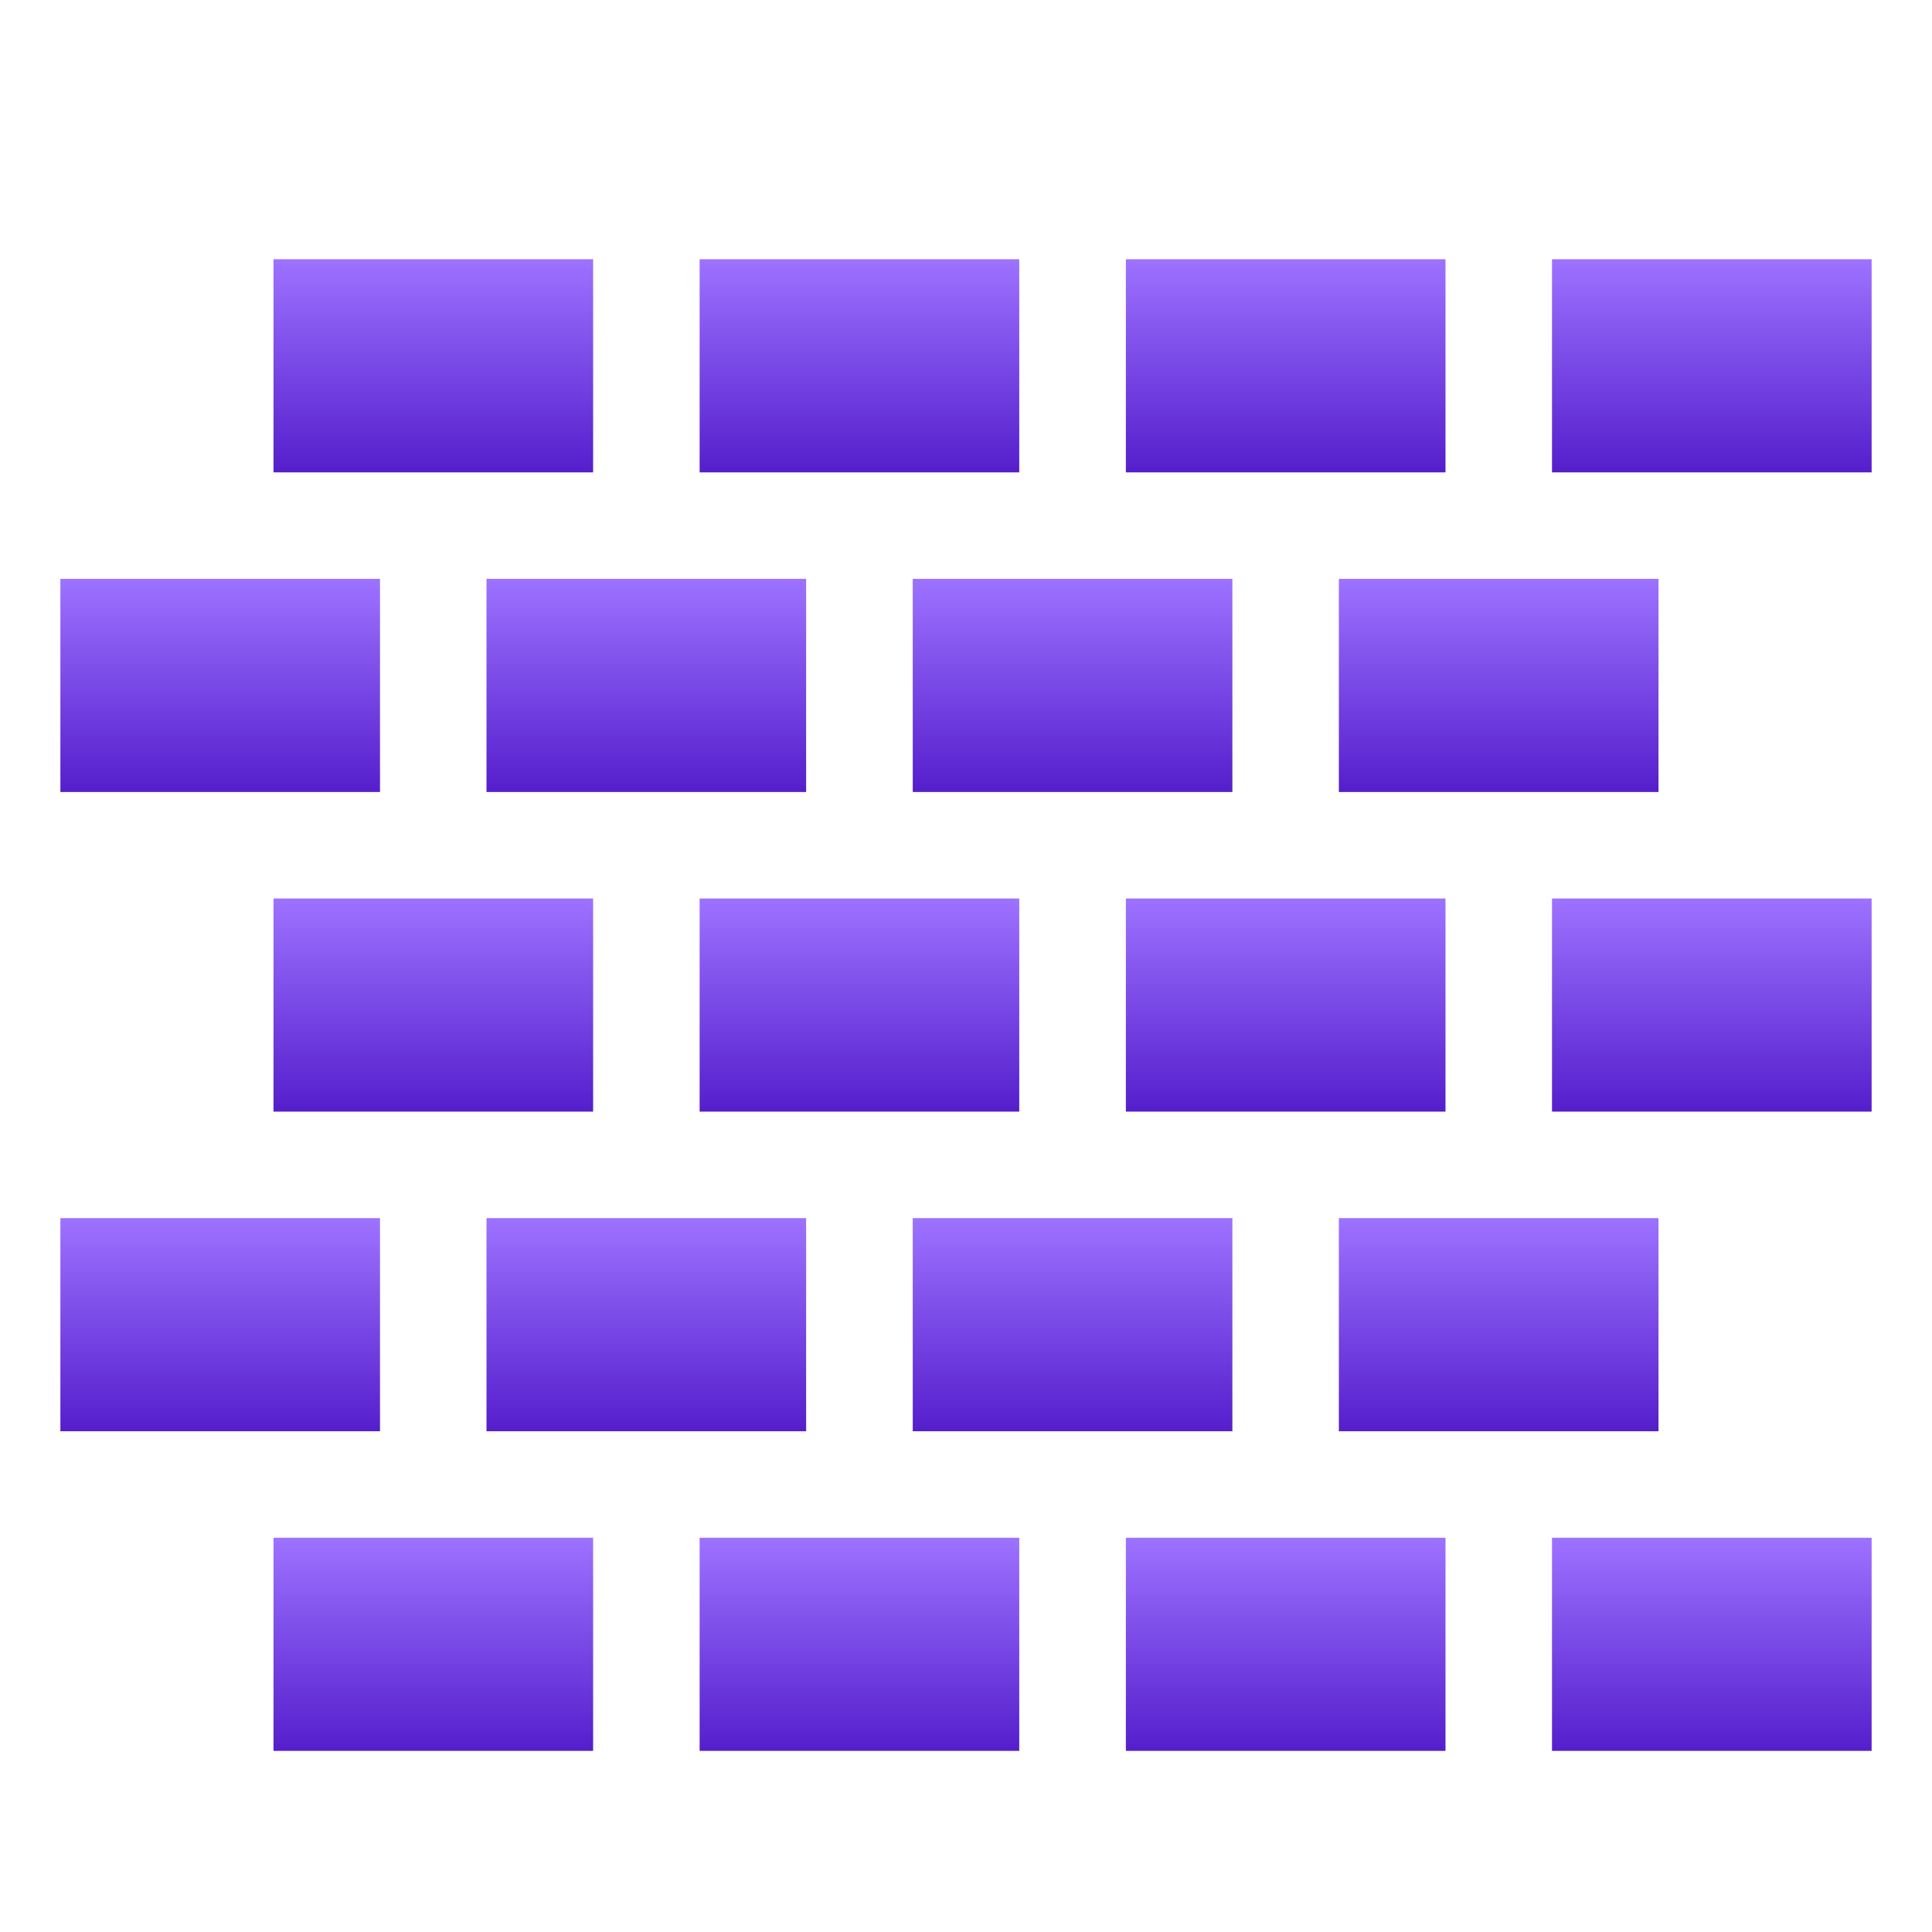 <svg xmlns="http://www.w3.org/2000/svg" width="16" height="16" version="1.1">
 <defs>
   <style id="current-color-scheme" type="text/css">
   .ColorScheme-Text { color: #31828c; } .ColorScheme-Highlight { color:#5294e2; }
  </style>
  <linearGradient id="arrongin" x1="0%" x2="0%" y1="0%" y2="100%">
   <stop offset="0%" style="stop-color:#dd9b44; stop-opacity:1"/>
   <stop offset="100%" style="stop-color:#ad6c16; stop-opacity:1"/>
  </linearGradient>
  <linearGradient id="aurora" x1="0%" x2="0%" y1="0%" y2="100%">
   <stop offset="0%" style="stop-color:#09D4DF; stop-opacity:1"/>
   <stop offset="100%" style="stop-color:#9269F4; stop-opacity:1"/>
  </linearGradient>
  <linearGradient id="cyberneon" x1="0%" x2="0%" y1="0%" y2="100%">
    <stop offset="0" style="stop-color:#0abdc6; stop-opacity:1"/>
    <stop offset="1" style="stop-color:#ea00d9; stop-opacity:1"/>
  </linearGradient>
  <linearGradient id="fitdance" x1="0%" x2="0%" y1="0%" y2="100%">
   <stop offset="0%" style="stop-color:#1AD6AB; stop-opacity:1"/>
   <stop offset="100%" style="stop-color:#329DB6; stop-opacity:1"/>
  </linearGradient>
  <linearGradient id="oomox" x1="0%" x2="0%" y1="0%" y2="100%">
   <stop offset="0%" style="stop-color:#9d72ff; stop-opacity:1"/>
   <stop offset="100%" style="stop-color:#551ecc; stop-opacity:1"/>
  </linearGradient>
  <linearGradient id="rainblue" x1="0%" x2="0%" y1="0%" y2="100%">
   <stop offset="0%" style="stop-color:#00F260; stop-opacity:1"/>
   <stop offset="100%" style="stop-color:#0575E6; stop-opacity:1"/>
  </linearGradient>
  <linearGradient id="sunrise" x1="0%" x2="0%" y1="0%" y2="100%">
   <stop offset="0%" style="stop-color: #FF8501; stop-opacity:1"/>
   <stop offset="100%" style="stop-color: #FFCB01; stop-opacity:1"/>
  </linearGradient>
  <linearGradient id="telinkrin" x1="0%" x2="0%" y1="0%" y2="100%">
   <stop offset="0%" style="stop-color: #b2ced6; stop-opacity:1"/>
   <stop offset="100%" style="stop-color: #6da5b7; stop-opacity:1"/>
  </linearGradient>
  <linearGradient id="60spsycho" x1="0%" x2="0%" y1="0%" y2="100%">
   <stop offset="0%" style="stop-color: #df5940; stop-opacity:1"/>
   <stop offset="25%" style="stop-color: #d8d15f; stop-opacity:1"/>
   <stop offset="50%" style="stop-color: #e9882a; stop-opacity:1"/>
   <stop offset="100%" style="stop-color: #279362; stop-opacity:1"/>
  </linearGradient>
  <linearGradient id="90ssummer" x1="0%" x2="0%" y1="0%" y2="100%">
   <stop offset="0%" style="stop-color: #f618c7; stop-opacity:1"/>
   <stop offset="20%" style="stop-color: #94ffab; stop-opacity:1"/>
   <stop offset="50%" style="stop-color: #fbfd54; stop-opacity:1"/>
   <stop offset="100%" style="stop-color: #0f83ae; stop-opacity:1"/>
  </linearGradient>
 </defs>
 <path fill="url(#oomox)" class="ColorScheme-Text" d="M 2.265,12.735 V 14.5 h 2.647 v -1.765 z"/>
 <path fill="url(#oomox)" class="ColorScheme-Text" d="M 5.794,12.735 V 14.5 h 2.647 v -1.765 z"/>
 <path fill="url(#oomox)" class="ColorScheme-Text" d="M 9.324,12.735 V 14.5 h 2.647 v -1.765 z"/>
 <path fill="url(#oomox)" class="ColorScheme-Text" d="M 12.853,12.735 V 14.5 H 15.5 v -1.765 z"/>
 <path fill="url(#oomox)" class="ColorScheme-Text" d="m 0.5,10.088 v 1.765 h 2.647 v -1.765 z"/>
 <path fill="url(#oomox)" class="ColorScheme-Text" d="m 4.029,10.088 v 1.765 h 2.647 v -1.765 z"/>
 <path fill="url(#oomox)" class="ColorScheme-Text" d="m 7.559,10.088 v 1.765 h 2.647 v -1.765 z"/>
 <path fill="url(#oomox)" class="ColorScheme-Text" d="m 11.088,10.088 v 1.765 h 2.647 v -1.765 z"/>
 <path fill="url(#oomox)" class="ColorScheme-Text" d="M 2.265,7.441 V 9.206 H 4.912 V 7.441 Z"/>
 <path fill="url(#oomox)" class="ColorScheme-Text" d="M 5.794,7.441 V 9.206 H 8.441 V 7.441 Z"/>
 <path fill="url(#oomox)" class="ColorScheme-Text" d="M 9.324,7.441 V 9.206 H 11.971 V 7.441 Z"/>
 <path fill="url(#oomox)" class="ColorScheme-Text" d="M 12.853,7.441 V 9.206 H 15.5 V 7.441 Z"/>
 <path fill="url(#oomox)" class="ColorScheme-Text" d="M 0.5,4.794 V 6.559 H 3.147 V 4.794 Z"/>
 <path fill="url(#oomox)" class="ColorScheme-Text" d="M 4.029,4.794 V 6.559 H 6.676 V 4.794 Z"/>
 <path fill="url(#oomox)" class="ColorScheme-Text" d="M 7.559,4.794 V 6.559 H 10.206 V 4.794 Z"/>
 <path fill="url(#oomox)" class="ColorScheme-Text" d="m 11.088,4.794 v 1.765 h 2.647 V 4.794 Z"/>
 <path fill="url(#oomox)" class="ColorScheme-Text" d="M 2.265,2.147 V 3.912 H 4.912 V 2.147 Z"/>
 <path fill="url(#oomox)" class="ColorScheme-Text" d="M 5.794,2.147 V 3.912 H 8.441 V 2.147 Z"/>
 <path fill="url(#oomox)" class="ColorScheme-Text" d="M 9.324,2.147 V 3.912 H 11.971 V 2.147 Z"/>
 <path fill="url(#oomox)" class="ColorScheme-Text" d="M 12.853,2.147 V 3.912 H 15.5 V 2.147 Z"/>
</svg>
